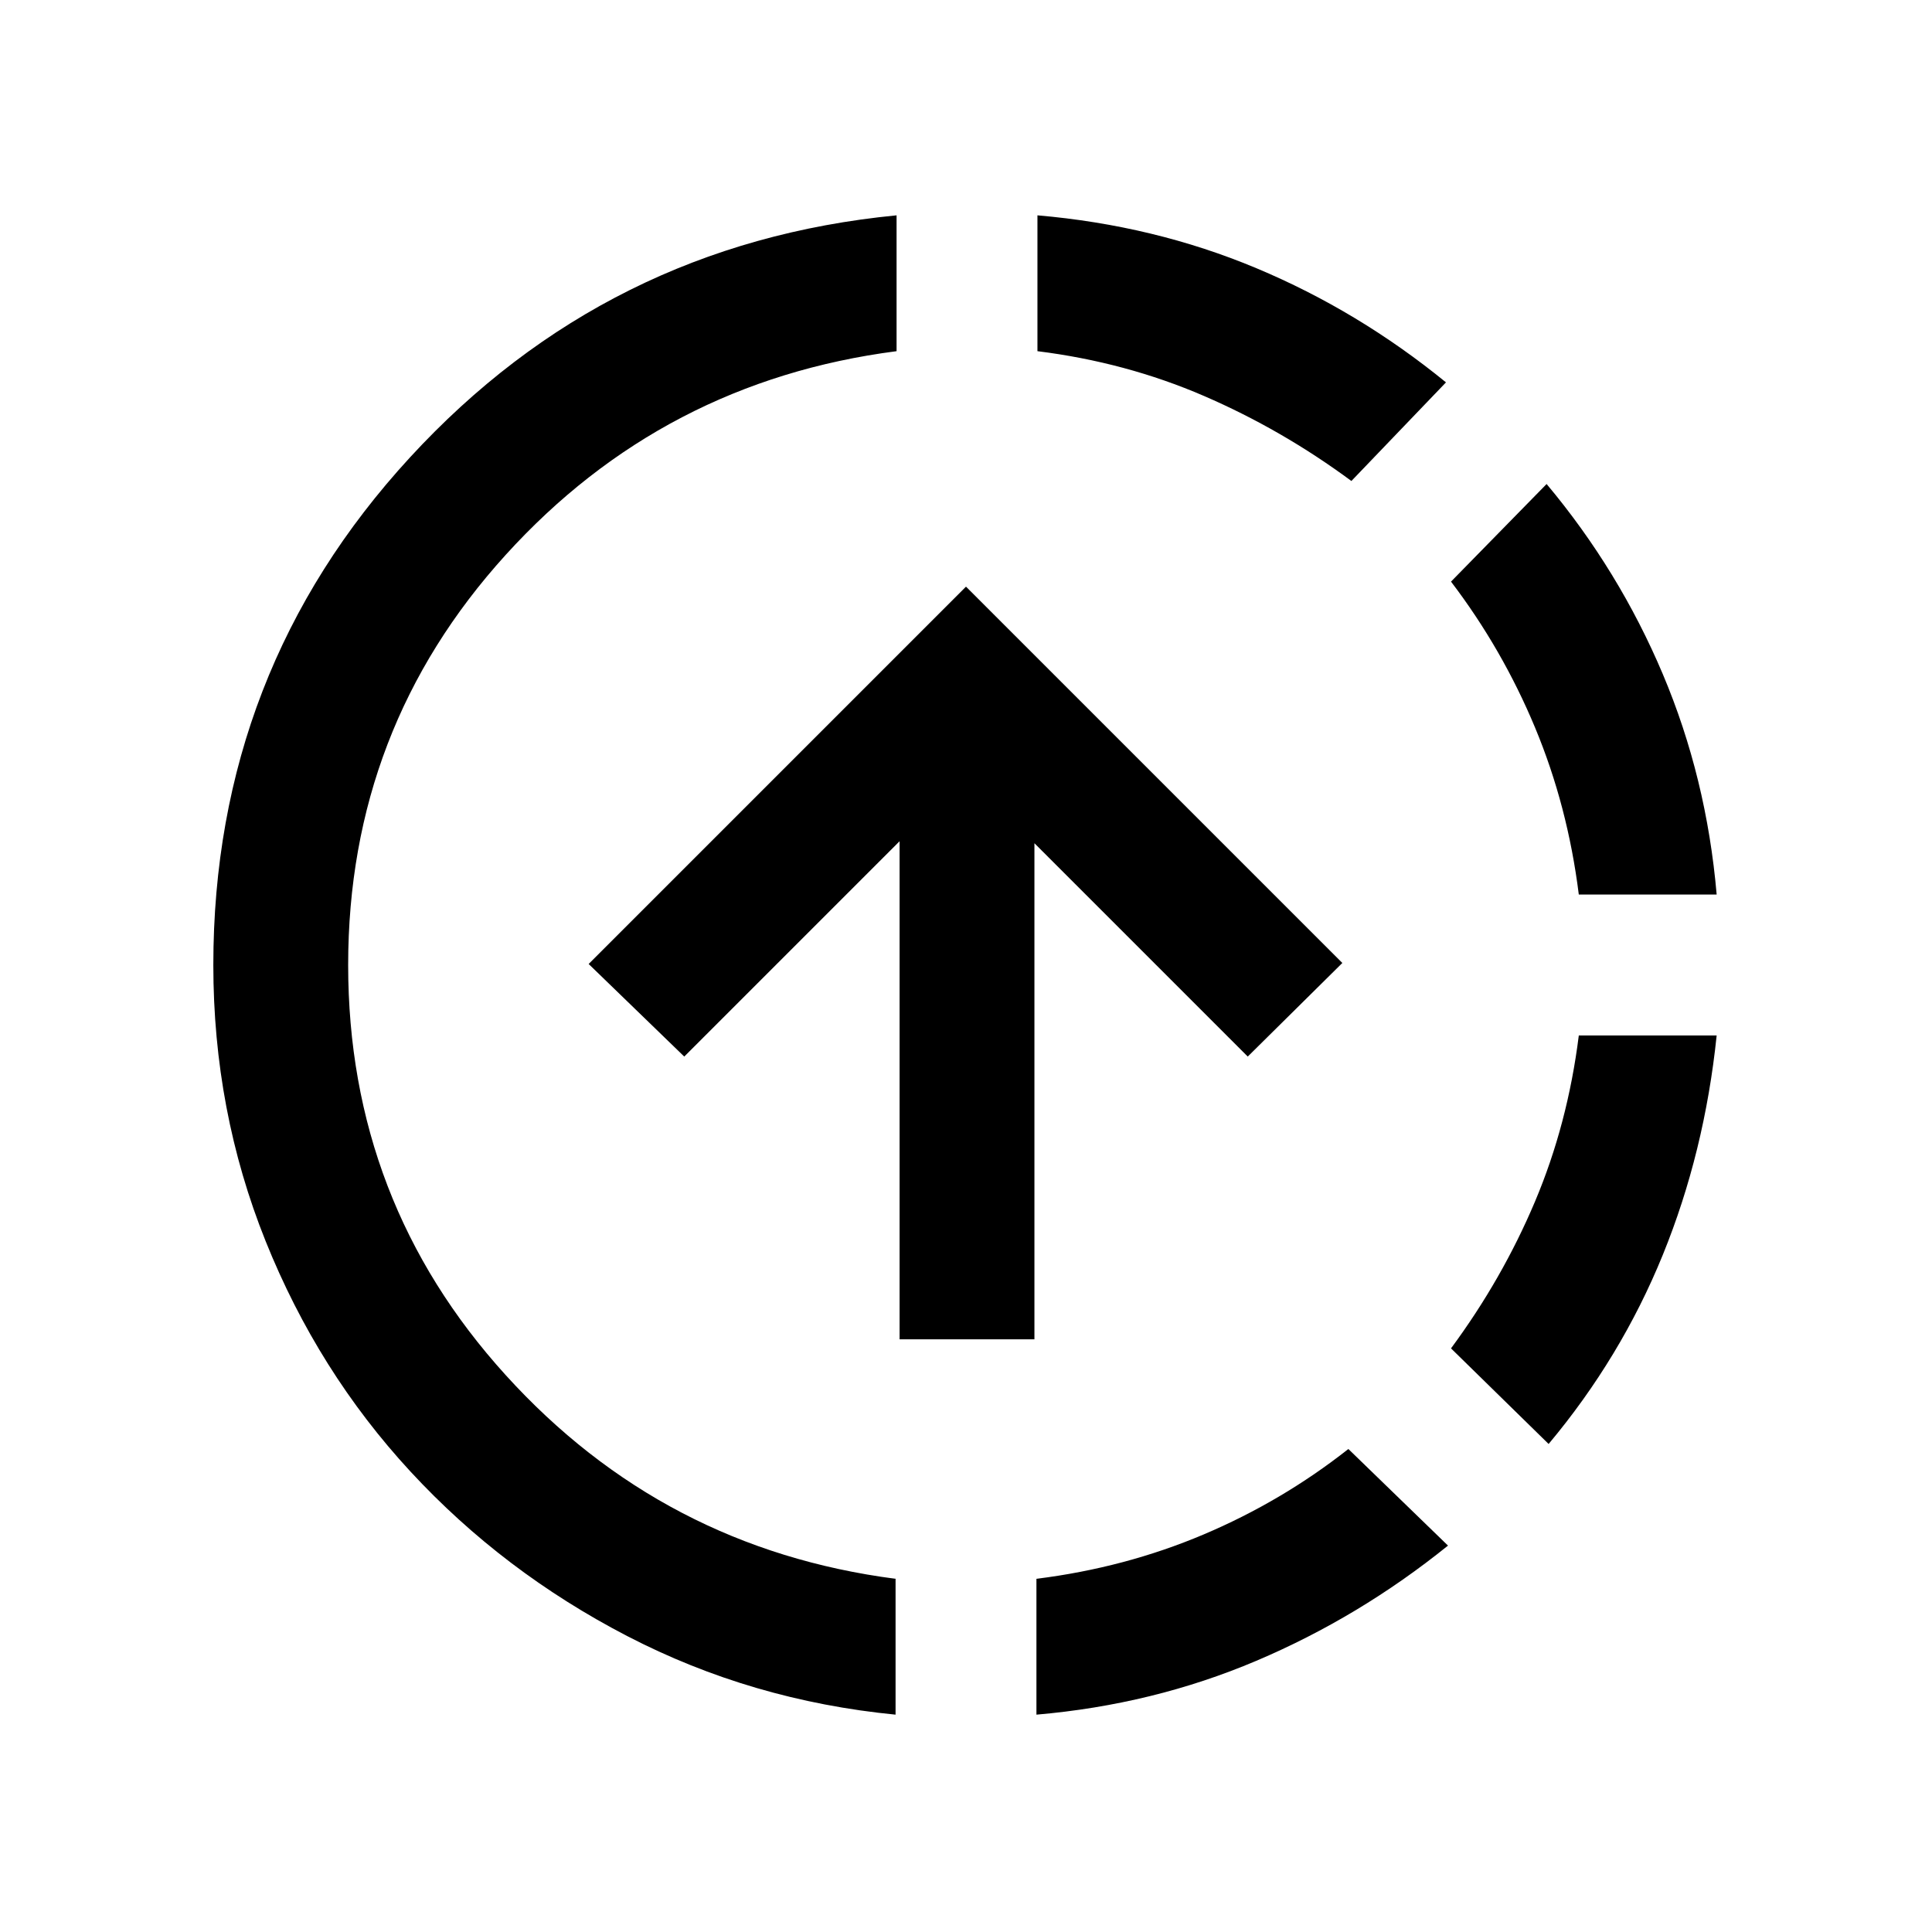 <svg xmlns="http://www.w3.org/2000/svg" height="20" viewBox="0 -960 960 960" width="20"><path d="M445-108q-71.5-7-133.25-39T204-228.75q-46-49.75-72-114.5T106-480.5q0-146 97.75-252.25T445.5-853v67.5q-116 15-194.25 101.25T173-480.5q0 117.5 78.25 203.75T445-175.5v67.5Zm2-186.5V-542L340-435l-47.5-46L480-668.5l187 187-47 46.5-106-106v246.5h-67ZM515-108v-67.5q44-5.5 83-22t72-42.5l49.5 48q-44 35.5-95.25 57.25T515-108Zm156.5-613q-34.5-25.5-73.25-42.25T515.5-785.5V-853q58 5 108.75 26.25T718.5-770l-47 49Zm98 478.5L721-290q25.5-34.5 41.75-73t21.75-82.5H853q-6 58-26.75 109t-56.75 94Zm15-273q-5.5-44-21.75-83T721-671l47.5-48.5q36 43 57.75 94.5T853-515.5h-68.5Z"/></svg>